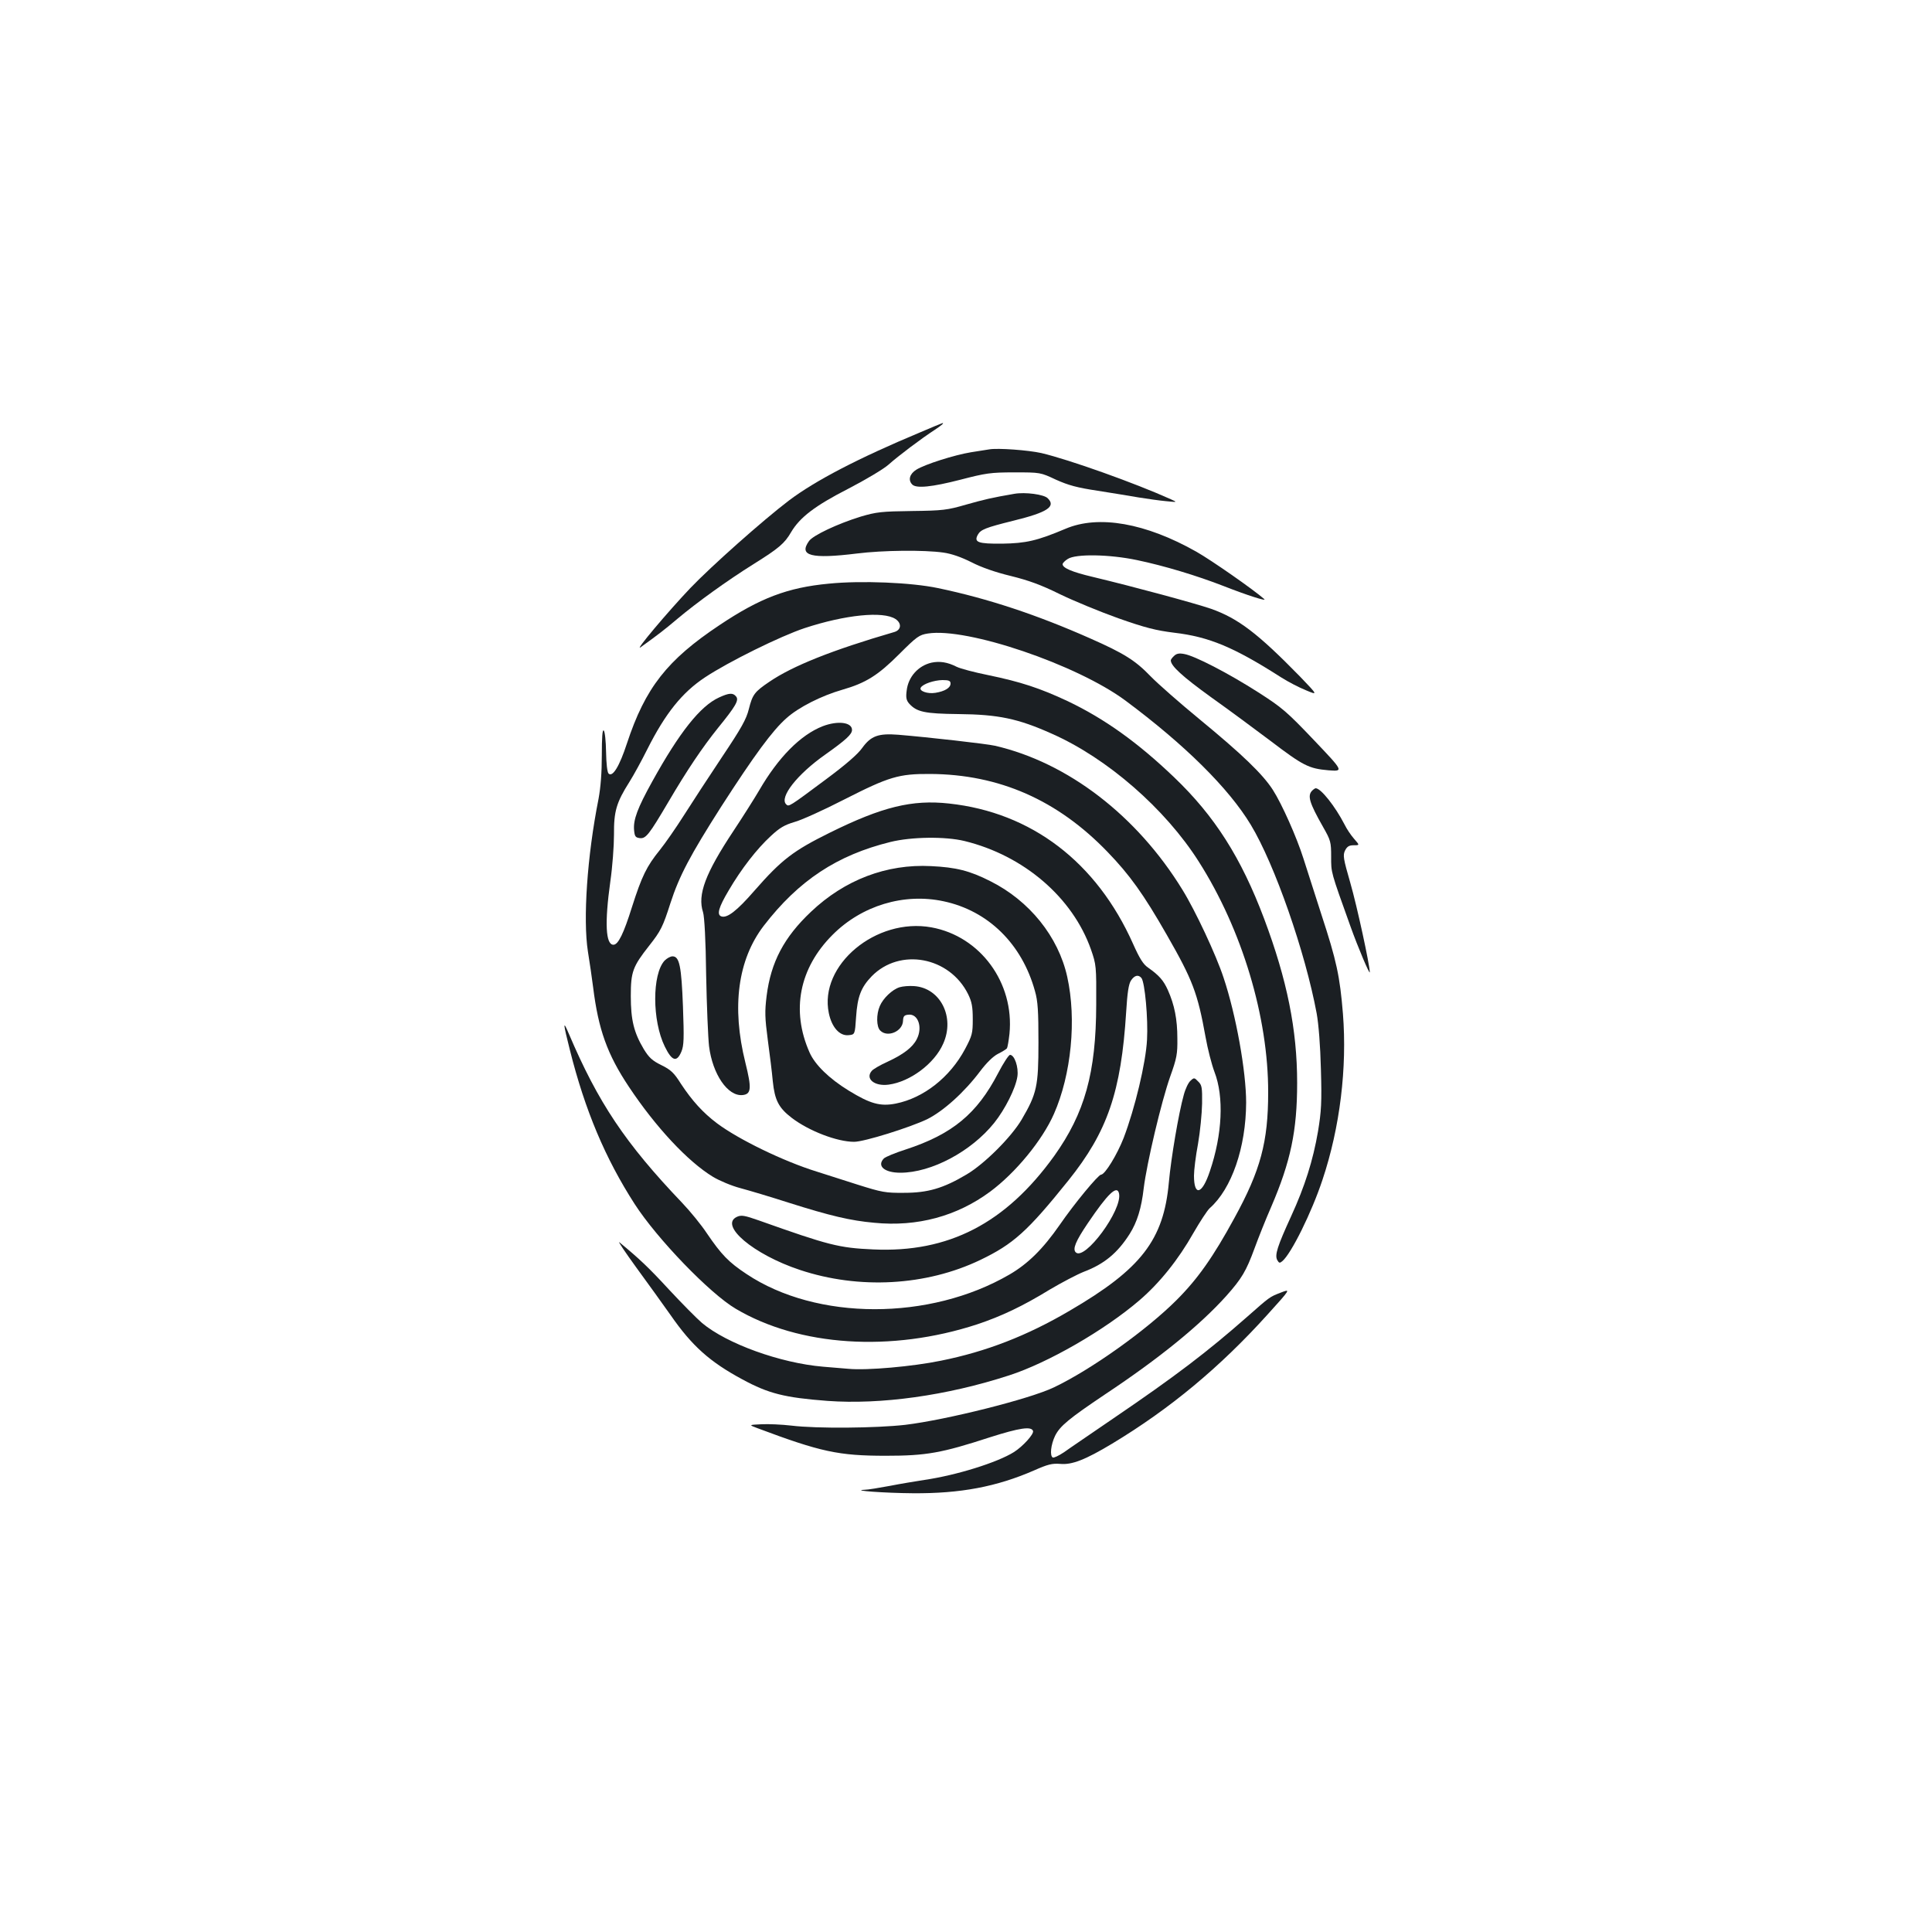 <?xml version="1.0" standalone="no"?>
<!DOCTYPE svg PUBLIC "-//W3C//DTD SVG 20010904//EN"
 "http://www.w3.org/TR/2001/REC-SVG-20010904/DTD/svg10.dtd">
<svg version="1.0" xmlns="http://www.w3.org/2000/svg"
 width="1000pt" height="1000pt" viewBox="0 0 1000 1000"
 preserveAspectRatio="xMidYMid meet">
<g transform="translate(0,1000) scale(0.1,-0.1)"
fill="#1b1f23" stroke="none">
<path d="M4760 7761 c-316 -132 -541 -249 -677 -352 -133 -101 -401 -339 -510
-453 -116 -122 -293 -332 -257 -306 96 69 126 93 189 146 101 85 259 199 395
284 131 82 161 107 195 166 45 76 123 136 295 224 89 46 183 102 209 125 50
45 171 136 239 180 36 24 50 36 40 35 -2 0 -55 -22 -118 -49z"/>
<path d="M5120 7674 c-14 -2 -56 -9 -95 -15 -85 -14 -237 -62 -282 -90 -35
-22 -44 -54 -21 -77 21 -21 101 -13 249 25 131 34 156 38 279 38 135 0 135 0
216 -38 65 -29 109 -41 215 -57 74 -12 170 -27 214 -35 44 -7 107 -16 140 -19
60 -6 60 -6 25 10 -189 85 -526 205 -670 239 -67 15 -226 27 -270 19z"/>
<path d="M5250 7444 c-117 -20 -158 -30 -250 -56 -97 -28 -119 -31 -280 -33
-157 -2 -184 -5 -265 -29 -117 -36 -248 -97 -268 -127 -54 -76 12 -93 248 -64
135 17 348 19 447 5 44 -6 94 -24 146 -50 50 -26 124 -52 203 -71 93 -23 157
-46 254 -94 72 -35 208 -91 303 -125 142 -50 195 -63 290 -75 180 -21 309 -75
553 -231 36 -23 94 -53 129 -67 62 -26 62 -26 -31 71 -219 224 -320 301 -461
351 -85 29 -395 113 -612 165 -106 25 -156 46 -156 66 0 5 12 18 27 27 41 27
216 24 358 -6 139 -29 309 -80 450 -135 120 -47 223 -80 209 -67 -57 50 -272
200 -351 245 -263 149 -507 192 -678 119 -147 -62 -204 -75 -328 -77 -125 -1
-147 7 -126 46 15 27 40 37 185 73 175 43 221 73 177 116 -19 20 -117 33 -173
23z"/>
<path d="M4290 6979 c-214 -20 -357 -75 -565 -214 -272 -181 -385 -325 -480
-613 -39 -119 -74 -176 -95 -156 -7 7 -12 52 -13 112 -1 56 -6 105 -12 111 -7
7 -10 -36 -10 -127 0 -92 -6 -167 -17 -227 -59 -296 -81 -623 -55 -790 9 -55
21 -138 27 -185 27 -218 73 -347 185 -515 139 -209 305 -387 435 -466 33 -20
97 -47 143 -59 45 -12 159 -46 252 -76 212 -67 317 -92 440 -103 223 -22 428
34 600 161 132 98 270 266 330 402 90 204 118 489 69 710 -46 208 -196 394
-398 495 -106 54 -178 72 -307 78 -230 12 -447 -71 -621 -236 -140 -132 -208
-261 -230 -436 -10 -81 -9 -113 6 -227 10 -73 22 -170 26 -215 10 -97 30 -137
98 -189 89 -68 235 -124 323 -124 52 0 288 74 378 117 84 42 192 139 274 248
33 44 68 78 92 90 22 11 43 24 47 29 3 5 9 39 13 75 26 264 -151 505 -404 551
-287 52 -583 -196 -531 -444 15 -73 56 -119 102 -114 33 3 33 3 39 93 7 107
26 155 81 212 146 149 403 101 499 -93 19 -39 24 -65 24 -129 0 -74 -3 -85
-40 -155 -78 -146 -214 -253 -358 -282 -81 -16 -133 -1 -244 67 -101 62 -175
134 -203 198 -96 217 -53 436 119 608 151 152 370 218 575 174 231 -49 406
-221 473 -465 15 -52 18 -104 18 -265 0 -227 -8 -265 -87 -400 -54 -91 -192
-229 -285 -284 -121 -72 -201 -95 -323 -95 -97 -1 -116 3 -240 42 -74 24 -170
54 -213 68 -171 53 -404 166 -516 250 -73 55 -129 117 -187 205 -35 56 -52 72
-101 96 -47 23 -64 39 -91 83 -51 86 -67 150 -67 275 0 125 10 152 95 260 60
76 71 98 110 220 46 142 103 249 263 500 172 267 266 395 338 458 62 56 181
116 289 147 122 35 185 75 294 184 92 92 104 100 149 107 203 32 771 -161
1022 -347 308 -229 535 -454 649 -643 124 -205 282 -659 341 -976 10 -55 19
-167 22 -290 5 -172 2 -217 -15 -321 -26 -151 -68 -284 -139 -439 -71 -155
-86 -201 -72 -227 9 -16 13 -17 26 -6 46 38 152 252 208 421 91 272 128 580
106 860 -16 195 -33 274 -111 512 -37 116 -79 246 -93 290 -35 111 -112 284
-159 357 -53 82 -158 183 -379 365 -101 83 -215 183 -253 222 -79 82 -137 119
-314 197 -273 121 -528 206 -787 260 -137 29 -397 40 -565 23z m345 -183 c33
-22 30 -56 -5 -67 -323 -94 -528 -176 -648 -258 -77 -52 -87 -66 -106 -141
-13 -53 -39 -99 -140 -250 -68 -102 -156 -237 -196 -300 -40 -63 -96 -144
-125 -180 -68 -84 -93 -135 -144 -295 -43 -137 -71 -195 -96 -195 -40 0 -46
112 -16 327 11 76 19 185 19 243 -1 120 12 166 80 273 22 35 63 110 92 168 94
187 181 295 299 373 122 81 392 214 516 255 210 69 406 89 470 47z"/>
<path d="M3722 6390 c-97 -44 -205 -180 -346 -435 -76 -137 -99 -198 -94 -252
3 -32 7 -38 29 -41 32 -4 48 17 149 188 95 162 175 281 257 383 91 112 109
143 93 162 -16 20 -36 19 -88 -5z"/>
<path d="M6077 6605 c-10 -9 -17 -19 -17 -23 0 -29 61 -84 206 -189 93 -66
232 -169 309 -227 171 -130 199 -144 301 -153 79 -6 79 -6 -74 155 -141 148
-165 169 -290 249 -155 99 -329 189 -383 198 -26 5 -40 2 -52 -10z"/>
<path d="M4821 6570 c-69 -16 -120 -74 -128 -144 -5 -36 -2 -51 13 -68 39 -43
79 -52 254 -54 207 -2 309 -23 485 -102 287 -127 587 -389 760 -662 224 -352
360 -805 359 -1195 0 -255 -39 -402 -175 -650 -109 -200 -189 -314 -299 -424
-156 -156 -442 -360 -635 -452 -125 -60 -555 -168 -770 -194 -151 -17 -456
-20 -588 -4 -51 6 -121 9 -157 7 -65 -3 -65 -3 -20 -20 328 -123 420 -143 665
-143 210 0 288 14 540 96 151 48 214 58 222 32 5 -16 -53 -80 -99 -109 -86
-54 -298 -120 -463 -144 -44 -7 -125 -20 -180 -31 -55 -10 -113 -20 -130 -20
-76 -4 107 -17 249 -18 248 -2 435 34 628 118 72 32 94 37 135 34 61 -6 130
21 270 105 300 181 557 395 802 666 123 136 123 136 69 115 -57 -22 -55 -21
-173 -125 -207 -182 -371 -307 -690 -524 -115 -79 -232 -158 -258 -177 -27
-18 -53 -30 -58 -27 -16 9 -10 66 12 112 25 51 73 90 259 215 283 188 491 358
627 509 80 90 103 128 147 248 19 52 57 148 86 214 100 233 134 392 134 641 0
276 -52 533 -171 850 -119 316 -256 531 -465 731 -189 181 -361 304 -552 395
-143 67 -243 100 -413 135 -69 14 -142 33 -162 43 -47 24 -88 30 -130 21z m99
-108 c0 -22 -29 -40 -78 -48 -42 -7 -87 10 -76 27 11 19 68 38 112 39 34 0 42
-4 42 -18z"/>
<path d="M4258 6241 c-115 -45 -230 -162 -328 -331 -24 -41 -84 -136 -133
-210 -146 -220 -188 -331 -158 -422 7 -22 14 -145 16 -324 3 -159 10 -325 15
-369 18 -145 97 -261 174 -253 45 5 47 35 14 168 -72 289 -39 533 95 708 181
235 380 366 656 434 109 27 284 29 383 5 307 -75 560 -292 655 -562 27 -78 28
-85 27 -285 -1 -353 -59 -561 -218 -784 -251 -348 -546 -501 -936 -483 -178 8
-229 21 -592 150 -74 26 -91 29 -113 19 -95 -43 84 -195 325 -275 306 -102
654 -83 935 52 170 82 243 147 455 411 202 252 273 458 299 872 6 100 13 145
25 163 18 27 38 32 54 13 18 -23 35 -212 29 -319 -6 -120 -63 -357 -121 -509
-34 -87 -97 -190 -117 -190 -14 0 -137 -148 -214 -260 -87 -125 -164 -201
-260 -257 -413 -240 -998 -239 -1360 2 -94 62 -131 101 -206 211 -29 44 -87
115 -129 159 -294 308 -434 518 -586 875 -31 73 -30 56 6 -86 78 -311 183
-560 335 -796 116 -180 389 -463 523 -542 329 -195 805 -226 1249 -81 126 42
236 94 378 181 61 36 139 77 174 91 106 40 175 97 238 196 39 62 61 133 73
238 16 129 91 447 137 577 34 95 38 117 37 197 0 99 -15 174 -49 250 -23 51
-45 76 -103 117 -25 17 -44 48 -77 122 -189 424 -526 681 -953 727 -191 21
-346 -17 -617 -151 -188 -93 -249 -139 -389 -299 -93 -107 -143 -145 -173
-134 -24 9 -13 47 38 133 66 113 147 217 219 283 46 43 71 57 121 72 35 9 152
62 259 117 232 118 282 133 445 132 357 -2 659 -135 918 -404 114 -118 186
-218 307 -430 133 -232 159 -300 200 -528 11 -62 32 -143 46 -180 50 -129 41
-324 -24 -515 -40 -120 -82 -131 -82 -22 0 28 9 102 21 165 11 63 20 157 21
208 1 83 -1 96 -20 114 -20 21 -22 21 -40 4 -11 -9 -27 -43 -35 -74 -26 -92
-66 -328 -77 -452 -27 -298 -143 -448 -513 -664 -221 -130 -433 -212 -667
-259 -146 -30 -382 -51 -478 -42 -37 3 -96 8 -132 11 -222 19 -498 119 -626
226 -28 24 -105 102 -173 175 -105 114 -151 157 -255 243 -10 8 29 -50 87
-130 59 -80 138 -191 178 -247 111 -160 203 -242 372 -333 135 -73 217 -94
440 -111 276 -20 617 27 940 132 201 65 493 233 674 388 105 90 202 211 280
349 34 59 72 117 84 128 114 100 188 315 189 547 0 161 -52 453 -117 647 -38
116 -146 347 -213 455 -235 383 -593 658 -970 745 -43 10 -344 44 -501 57
-103 8 -141 -6 -186 -68 -23 -33 -87 -88 -188 -163 -192 -143 -192 -143 -206
-129 -36 36 57 155 202 257 107 76 139 105 139 128 0 40 -74 49 -152 19z
m1534 -2418 c19 -85 -178 -351 -224 -305 -17 17 -1 57 62 150 104 154 152 200
162 155z"/>
<path d="M6792 5908 c-26 -26 -15 -63 56 -188 40 -70 42 -79 42 -155 0 -83 -3
-73 100 -360 39 -109 100 -253 100 -237 0 36 -66 342 -101 463 -36 125 -39
142 -27 167 11 21 21 27 45 27 31 0 31 0 2 33 -16 18 -39 52 -50 75 -48 93
-122 187 -149 187 -3 0 -11 -5 -18 -12z"/>
<path d="M3440 5028 c-65 -70 -65 -311 1 -445 37 -76 62 -83 86 -26 13 32 14
67 8 233 -8 209 -18 260 -54 260 -11 0 -29 -10 -41 -22z"/>
<path d="M4656 4890 c-38 -12 -85 -57 -102 -97 -19 -43 -18 -108 2 -127 37
-38 116 -5 118 50 1 24 6 30 28 32 50 6 75 -66 43 -127 -21 -42 -70 -79 -150
-116 -38 -17 -76 -39 -83 -48 -35 -41 15 -81 88 -71 111 15 237 109 282 212
62 138 -15 289 -151 298 -25 2 -59 -1 -75 -6z"/>
<path d="M5166 4445 c-109 -210 -237 -316 -479 -395 -53 -17 -104 -38 -112
-46 -38 -39 3 -74 85 -74 161 0 367 110 486 258 56 70 111 179 120 240 7 48
-15 112 -38 112 -7 0 -35 -43 -62 -95z"/>
</g>
</svg>
